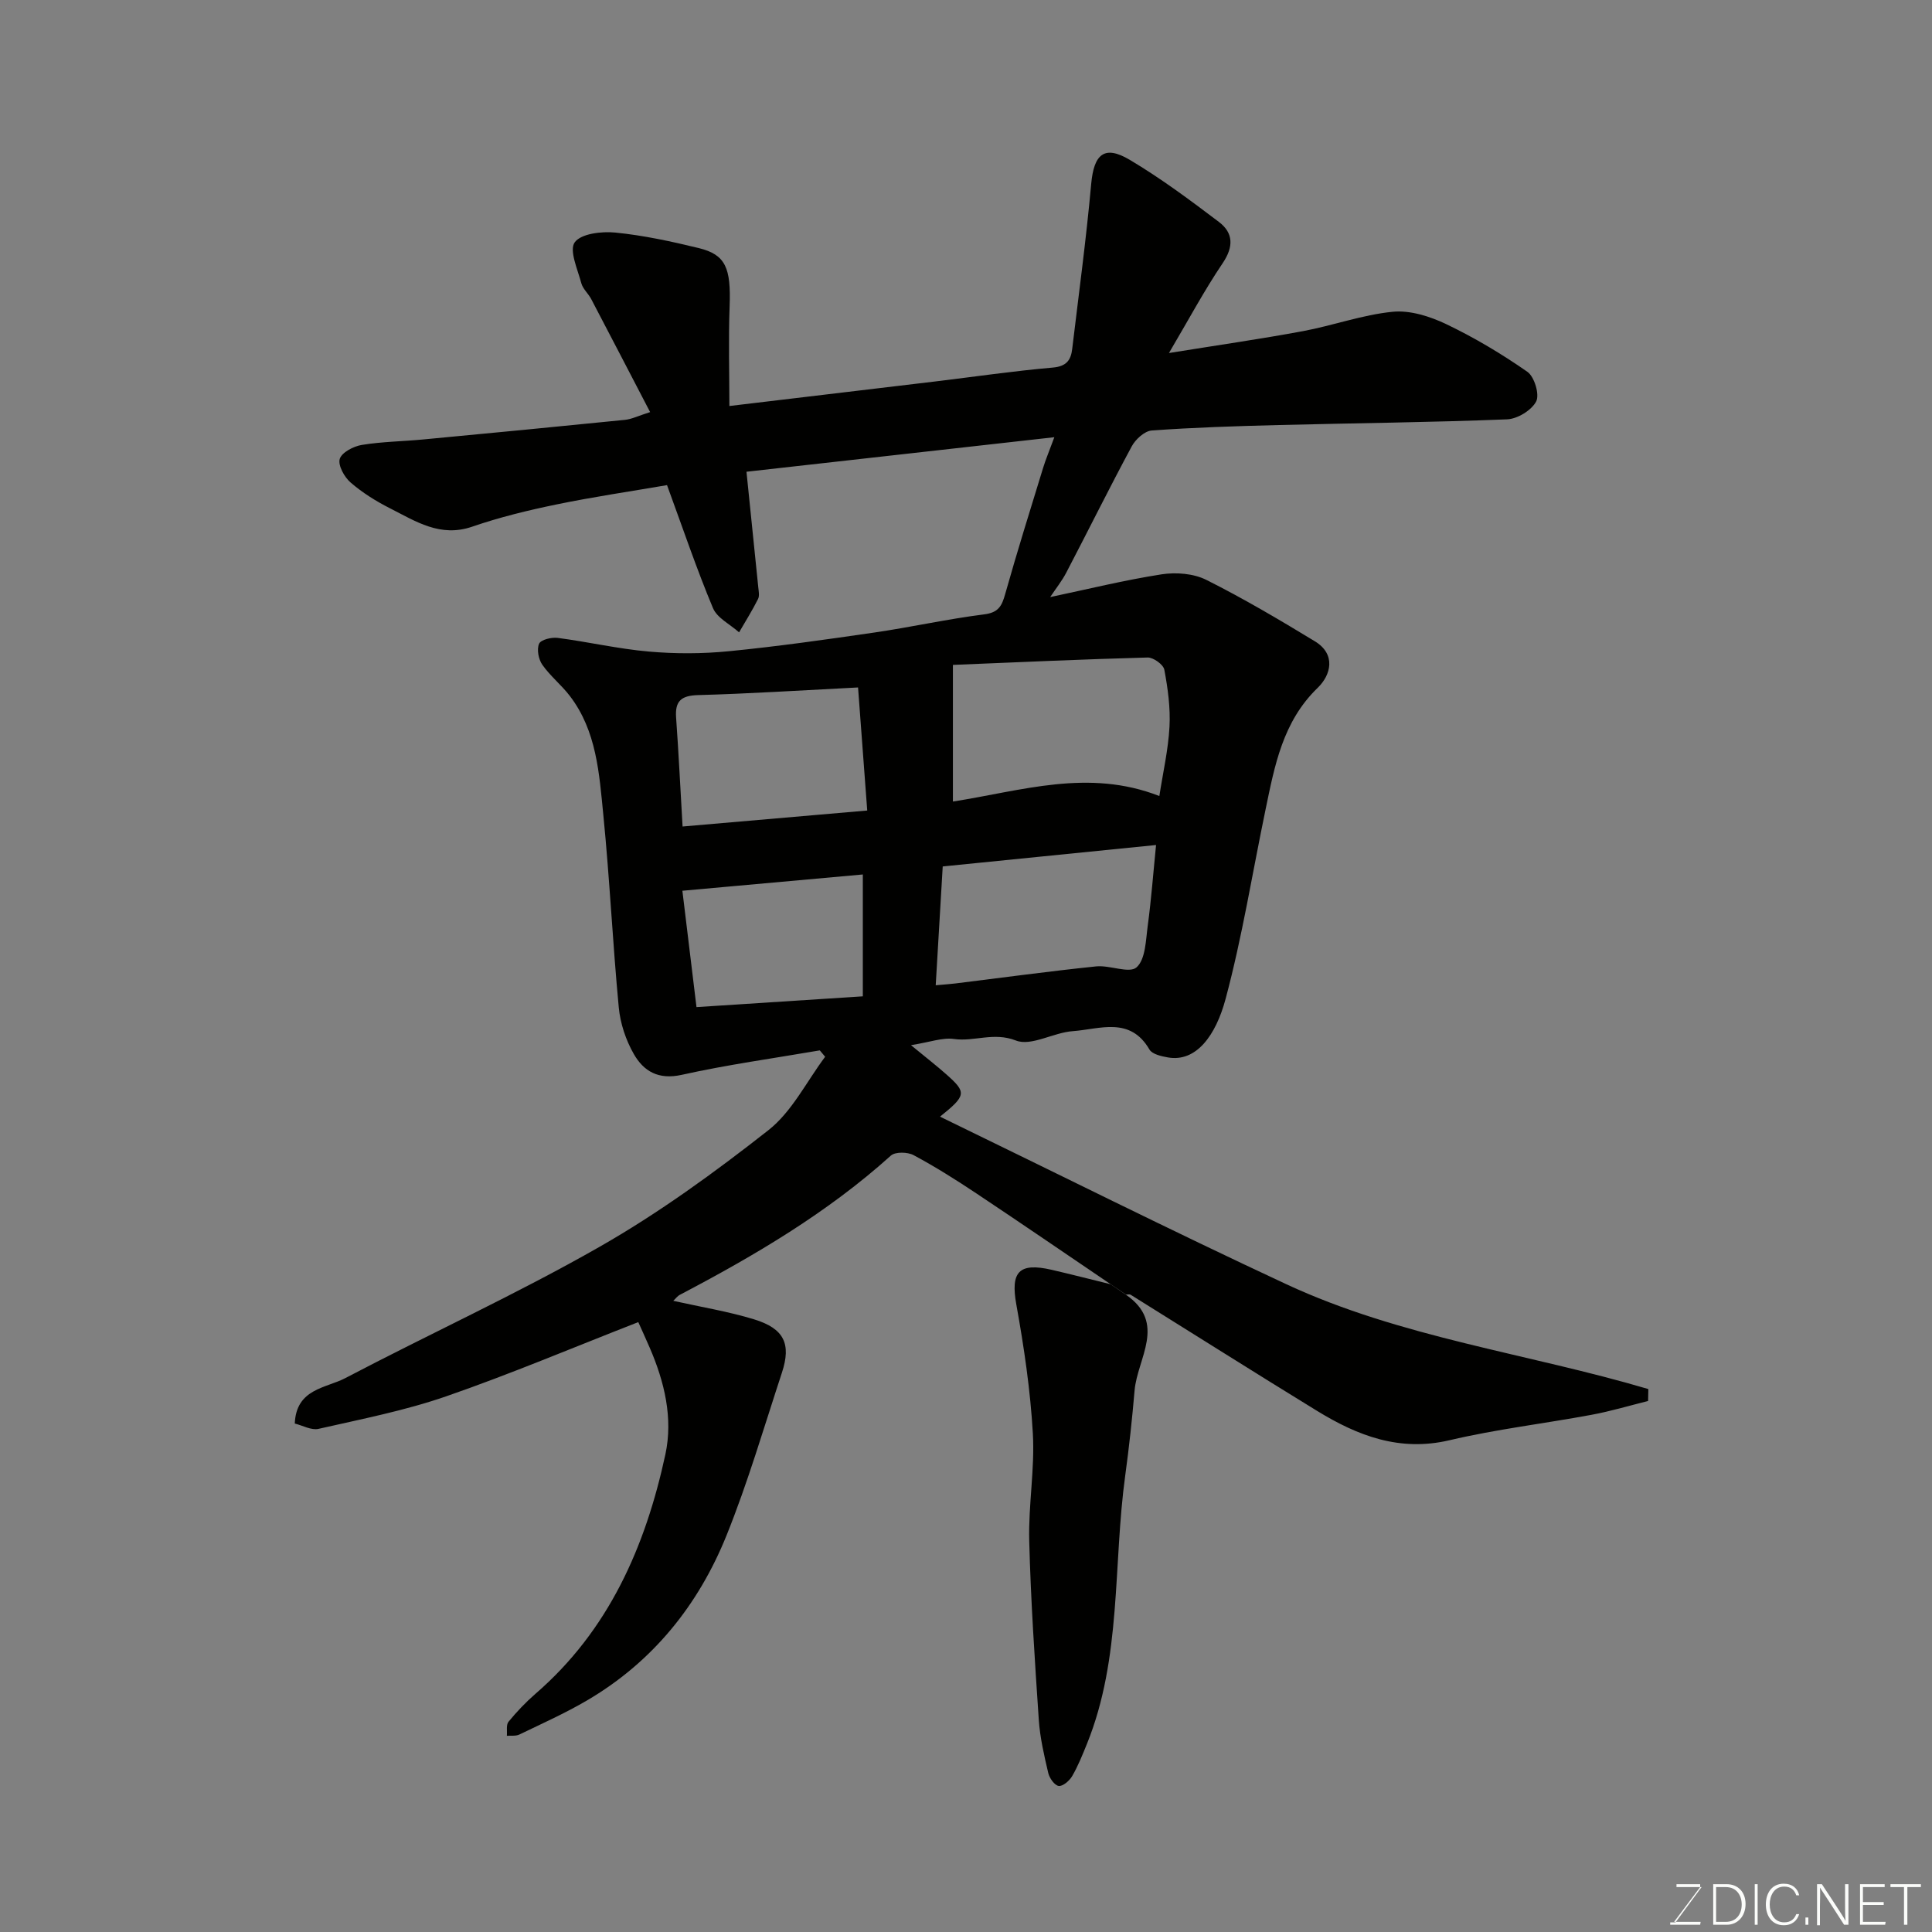 <svg enable-background="new 0 0 400 400" viewBox="0 0 400 400" xmlns="http://www.w3.org/2000/svg"><rect x="0" y="0" width="400" height="400" fill="#808080" stroke="none"/><path d="m229.95 265.89c-9.28-6.29-18.52-12.63-27.85-18.84-4.21-2.8-8.5-5.51-12.95-7.89-1.24-.67-3.79-.72-4.7.09-13.12 11.82-28.16 20.67-43.68 28.82-.52.27-.9.81-1.38 1.25 5.76 1.29 11.35 2.19 16.72 3.83 6.24 1.91 7.74 5.08 5.78 11.04-3.71 11.27-7.04 22.71-11.47 33.7-5.83 14.45-15.31 26.23-28.96 34.21-4.48 2.62-9.26 4.76-13.94 7.02-.73.35-1.71.19-2.58.26.09-.99-.18-2.29.35-2.92 1.68-2.05 3.54-4.01 5.54-5.75 15.22-13.15 22.81-30.52 26.93-49.59 1.62-7.52-.19-15.04-3.26-22.13-.83-1.91-1.69-3.8-2.35-5.26-13.41 5.23-26.43 10.74-39.76 15.36-8.57 2.97-17.57 4.72-26.44 6.74-1.5.34-3.31-.71-4.92-1.1.3-7.24 6.46-7.31 10.45-9.4 17.47-9.17 35.47-17.39 52.6-27.16 12.28-7 23.86-15.42 35-24.17 4.89-3.84 7.9-10.06 11.76-15.21-.37-.44-.74-.88-1.11-1.32-9.53 1.64-19.14 2.96-28.57 5.06-4.84 1.08-7.89-.73-9.94-4.31-1.65-2.88-2.8-6.34-3.11-9.64-1.26-13.28-1.88-26.61-3.2-39.88-.85-8.55-1.38-17.36-6.93-24.61-1.74-2.28-4.06-4.12-5.7-6.46-.79-1.13-1.18-3.18-.67-4.35.36-.84 2.58-1.38 3.86-1.21 6.31.82 12.55 2.28 18.88 2.83 5.47.48 11.07.47 16.54-.07 10.09-.99 20.15-2.42 30.19-3.88 7.58-1.11 15.08-2.79 22.67-3.75 2.97-.37 3.67-1.73 4.36-4.2 2.47-8.76 5.19-17.45 7.86-26.15.52-1.7 1.22-3.34 2.32-6.33-21.73 2.44-42.82 4.8-63.74 7.15.88 8.58 1.67 16.24 2.44 23.89.08.82.29 1.81-.05 2.47-1.19 2.36-2.59 4.6-3.92 6.89-1.85-1.66-4.55-2.96-5.41-5.03-3.38-8.07-6.18-16.38-9.51-25.45-7.49 1.29-15.23 2.42-22.88 4-5.88 1.21-11.77 2.64-17.45 4.6-6.64 2.29-11.72-1.12-17.02-3.8-2.89-1.46-5.72-3.23-8.16-5.34-1.3-1.12-2.64-3.55-2.25-4.88.4-1.34 2.84-2.62 4.55-2.9 4.21-.69 8.52-.73 12.78-1.14 13.9-1.31 27.8-2.65 41.69-4.05 1.43-.14 2.8-.84 5.24-1.61-4.12-7.91-8.13-15.66-12.19-23.39-.6-1.15-1.74-2.11-2.06-3.31-.76-2.86-2.55-6.8-1.36-8.45 1.31-1.81 5.57-2.3 8.41-2.02 5.82.58 11.6 1.83 17.3 3.22 5.56 1.36 6.65 4.14 6.36 12.03-.26 7.01-.05 14.03-.05 20.66 14.38-1.71 28.49-3.39 42.6-5.08 8.13-.98 16.23-2.17 24.38-2.88 2.82-.25 3.73-1.55 4-3.87 1.36-11.38 2.9-22.74 3.93-34.15.56-6.16 2.71-8.12 7.98-4.99 6.43 3.82 12.48 8.33 18.45 12.85 3.02 2.28 3.09 5.14.79 8.55-3.81 5.64-7.03 11.67-11.12 18.6 10.24-1.65 19.02-2.91 27.74-4.53 6.23-1.16 12.31-3.39 18.57-4.01 3.61-.36 7.72.95 11.1 2.56 5.85 2.8 11.48 6.16 16.8 9.87 1.45 1.02 2.56 4.7 1.82 6.13-.95 1.83-3.87 3.62-6.02 3.71-15.75.63-31.53.78-47.29 1.18-8.77.22-17.55.5-26.29 1.13-1.48.11-3.36 1.83-4.14 3.29-4.65 8.63-9 17.43-13.54 26.12-.9 1.73-2.14 3.28-3.34 5.08 7.75-1.63 15.35-3.51 23.06-4.71 2.99-.46 6.61-.18 9.25 1.14 7.69 3.85 15.11 8.24 22.47 12.71 4.46 2.7 3.35 7 .6 9.65-7.24 7-8.9 16.09-10.79 25.19-2.72 13.08-4.82 26.32-8.27 39.2-2.03 7.59-6.08 13.15-11.94 12.13-1.36-.24-3.26-.66-3.83-1.64-4.02-6.91-10.31-4.2-15.87-3.8-4.01.28-8.6 3.18-11.77 1.94-4.62-1.81-8.6.28-12.83-.32-2.38-.34-4.96.66-8.9 1.28 3.22 2.65 5.37 4.31 7.38 6.1 4.15 3.69 4.1 4.31-1.37 8.7 24.22 11.75 47.79 23.56 71.67 34.68 23.76 11.06 50.02 14.33 74.98 21.72-.02.82-.04 1.64-.05 2.47-3.9.97-7.76 2.13-11.71 2.86-9.78 1.82-19.71 2.98-29.38 5.26-10.35 2.44-19.04-.92-27.44-6.07-12.92-7.92-25.73-16.03-38.59-24.04-.24-.15-.65-.03-.98-.04-1.06-.7-2.11-1.42-3.17-2.14zm10.08-101.08c.74-4.81 1.84-9.55 2.1-14.33.21-3.93-.34-7.95-1.07-11.83-.2-1.06-2.27-2.55-3.45-2.52-13.44.36-26.87.98-40.32 1.53v28.29c14.2-2.21 28.05-6.88 42.74-1.14zm-44.85 14.58c-.48 8.18-.95 16.19-1.45 24.6 1.84-.17 2.94-.24 4.02-.37 9.73-1.2 19.45-2.53 29.2-3.54 2.84-.29 6.87 1.54 8.37.19 1.86-1.67 1.9-5.61 2.31-8.63.73-5.44 1.14-10.92 1.72-16.69-15.25 1.53-29.43 2.95-44.17 4.44zm-17.53-37.06c-12.22.62-22.66 1.3-33.11 1.58-3.48.1-4.81 1.2-4.56 4.66.53 7.36.88 14.74 1.34 22.55 12.64-1.09 24.98-2.16 38.23-3.31-.68-8.97-1.31-17.51-1.9-25.48zm-33.45 66.18c11.56-.75 23.07-1.5 34.44-2.23 0-9.02 0-17.07 0-25.23-12.72 1.15-25.08 2.26-37.36 3.37.94 7.76 1.86 15.36 2.92 24.09z" fill="#010100"/><path d="m229.95 265.89c1.05.72 2.1 1.44 3.15 2.16 8.54 5.89 2.37 13.15 1.8 19.86-.5 5.86-1.13 11.72-1.93 17.55-2.55 18.56-.7 37.76-7.95 55.64-.92 2.26-1.83 4.55-3.05 6.64-.55.95-1.94 2.14-2.78 2.02-.86-.12-1.91-1.62-2.16-2.68-.85-3.63-1.71-7.31-1.96-11.02-.83-12.33-1.66-24.67-1.98-37.03-.19-7.41 1.17-14.87.75-22.25-.51-8.94-1.83-17.87-3.42-26.69-1.21-6.71.48-8.77 7.32-7.19 4.09.95 8.15 1.99 12.21 2.99z" fill="#010100"/><g fill="#fbfcfa"><path d="m346.9 398 5.4-7.3h-5.2v-.6h4.9v.6l-5.4 7.2h5.5l-.1.6h-6.2v-.5z"/><path d="m354.7 390.1h2.8c2.3 0 3.9 1.6 3.9 4.1s-1.6 4.3-3.9 4.3h-2.8zm.6 7.8h2c2.2 0 3.3-1.6 3.3-3.6 0-1.8-1-3.6-3.3-3.6h-2z"/><path d="m363.9 390.1v8.4h-.6v-8.4z"/><path d="m372.5 396.3c-.4 1.3-1.4 2.3-3.2 2.3-2.4 0-3.7-1.9-3.7-4.3 0-2.3 1.2-4.3 3.7-4.3 1.8 0 2.9 1 3.2 2.4h-.6c-.4-1.1-1.1-1.8-2.5-1.8-2.1 0-3 1.9-3 3.7s.9 3.7 3 3.7c1.4 0 2.1-.7 2.5-1.7z"/><path d="m373.8 398.5v-1.5h.6v1.5z"/><path d="m376.2 398.5v-8.4h1c1.3 2 4.4 6.6 4.9 7.6-.1-1.2-.1-2.4-.1-3.8v-3.8h.7v8.4h-.9c-1.2-1.9-4.4-6.8-5-7.7.1 1.1 0 2.3 0 3.9v3.9h-.6z"/><path d="m390 394.4h-4.3v3.5h4.7l-.1.6h-5.2v-8.4h5.1v.6h-4.5v3.1h4.3z"/><path d="m394.2 390.7h-2.8v-.6h6.3v.6h-2.8v7.8h-.7z"/></g></svg>